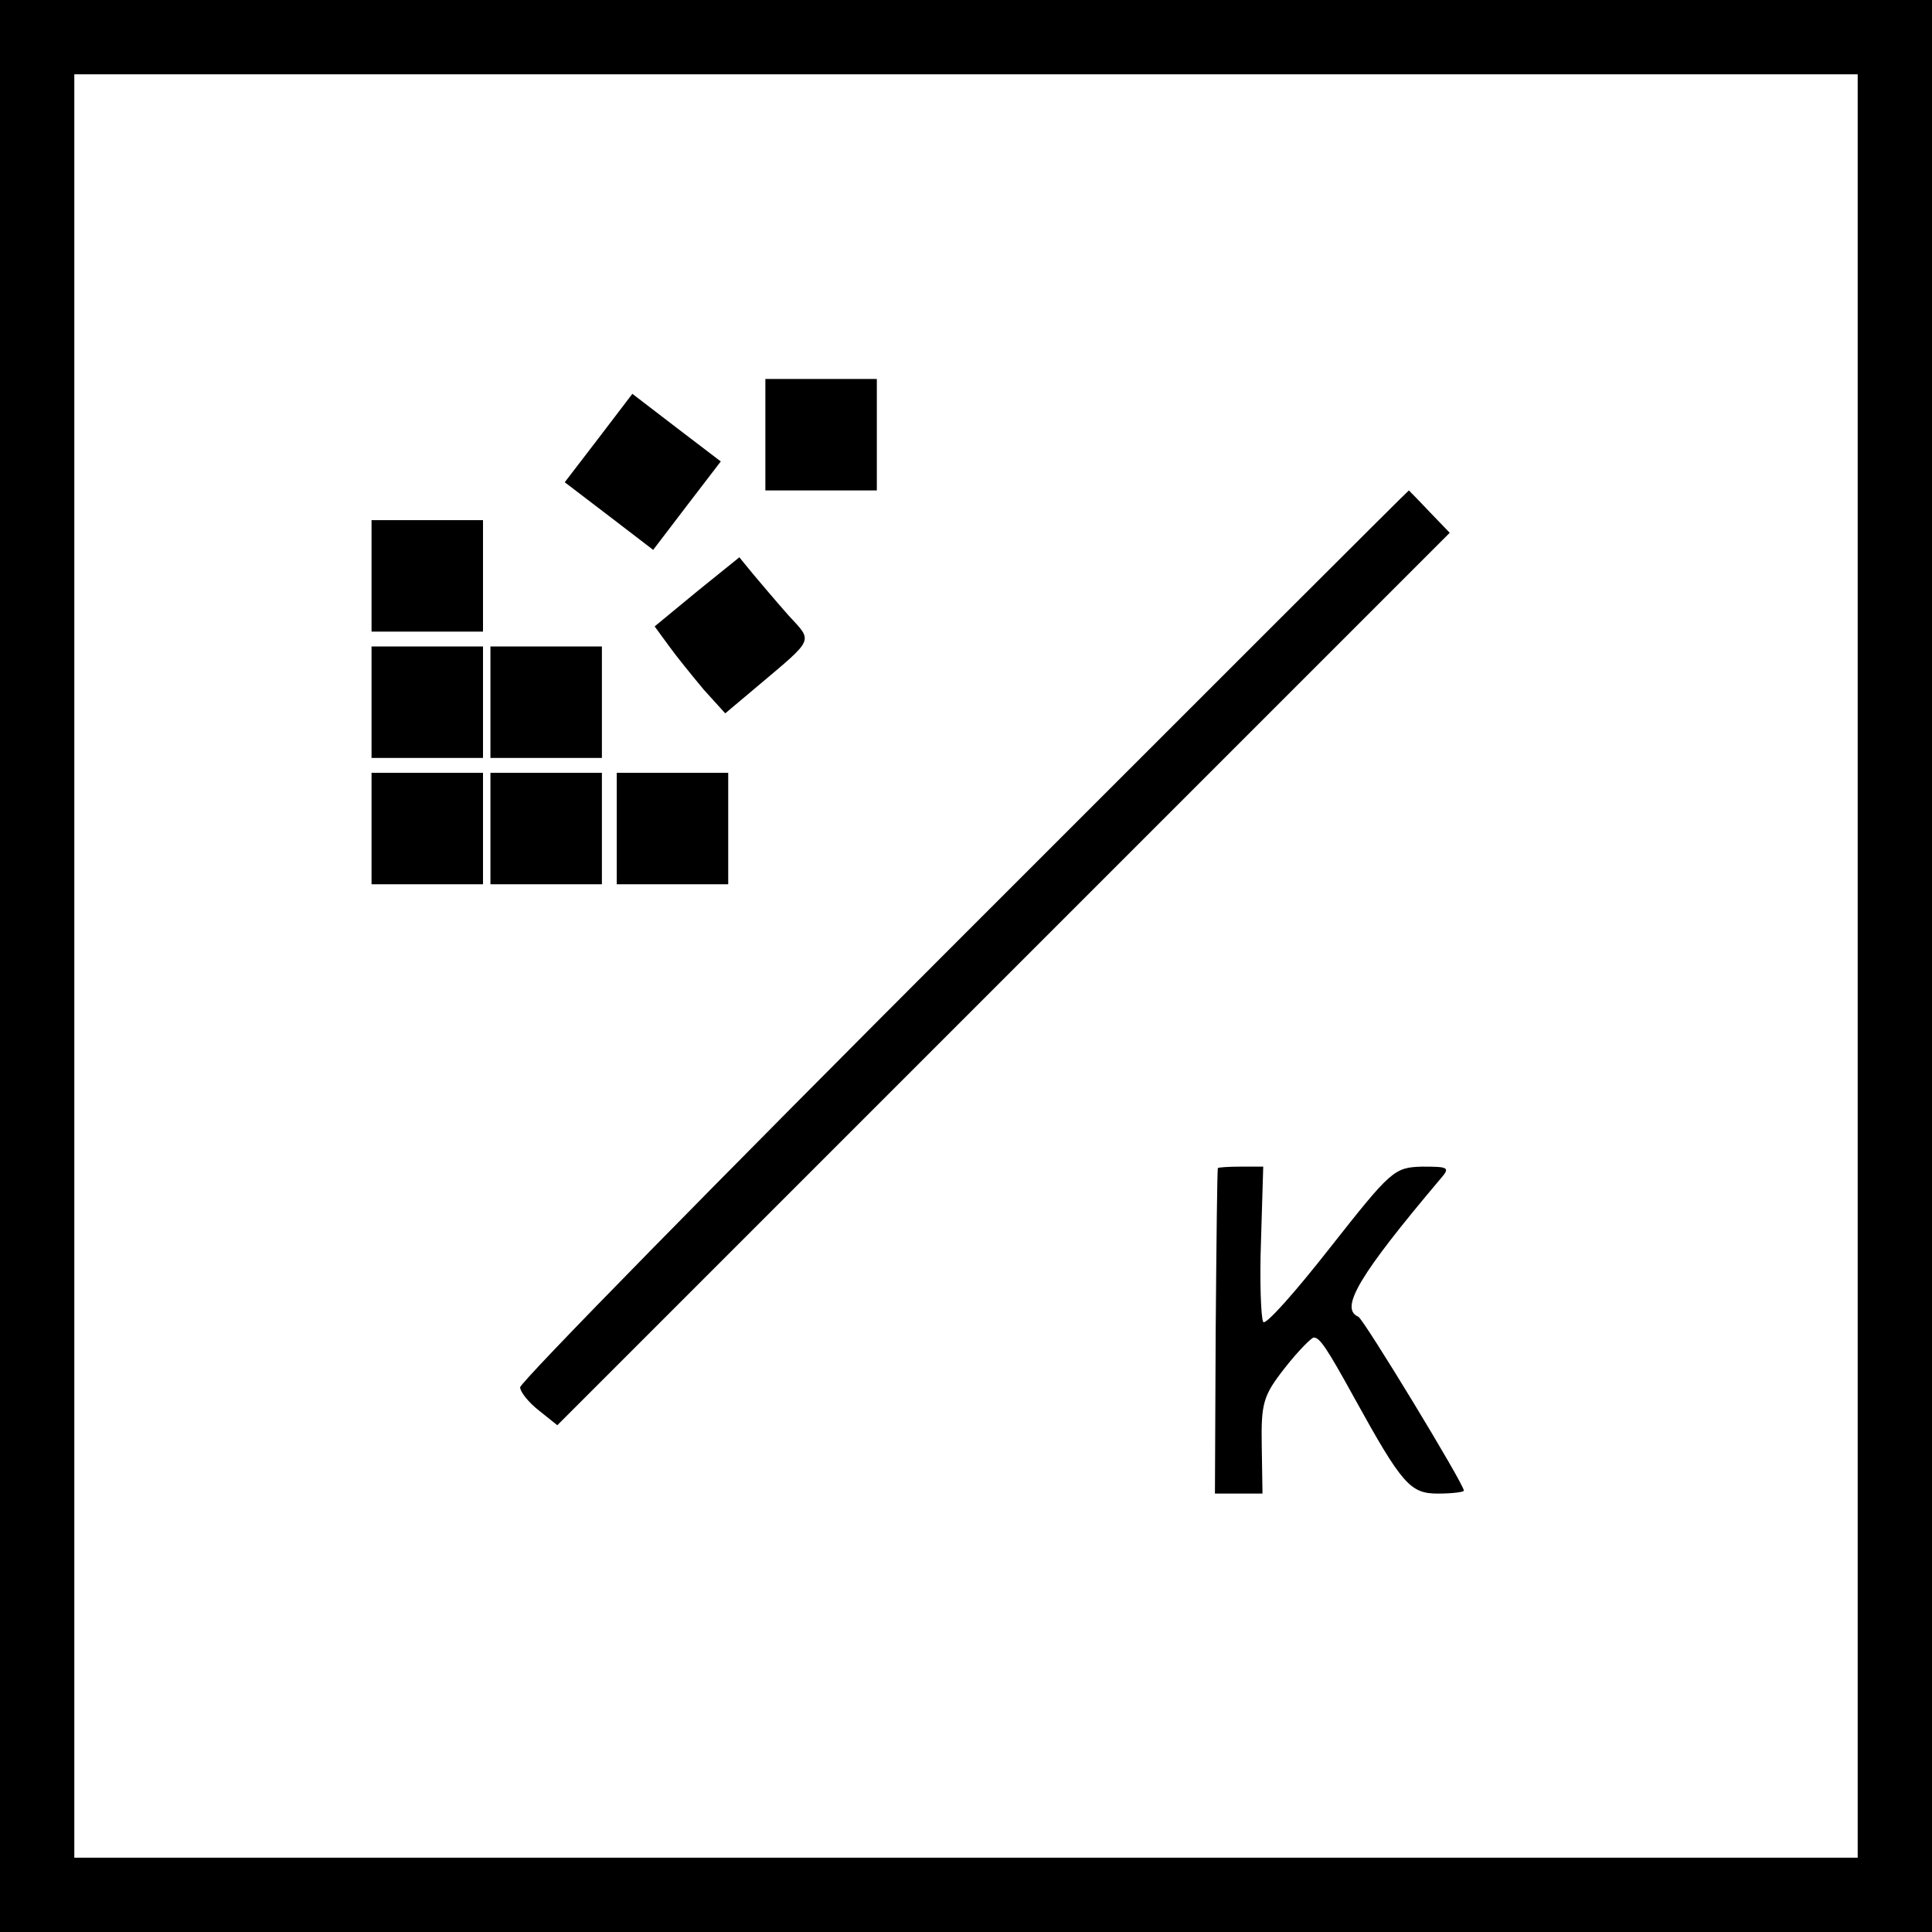<?xml version="1.0" standalone="no"?>
<!DOCTYPE svg PUBLIC "-//W3C//DTD SVG 20010904//EN"
 "http://www.w3.org/TR/2001/REC-SVG-20010904/DTD/svg10.dtd">
<svg version="1.0" xmlns="http://www.w3.org/2000/svg"
 width="260pt" height="260pt" viewBox="0 0 260 260"
 preserveAspectRatio="xMidYMid meet">
<g transform="translate(0,260) scale(0.1,-0.1)"
fill="#000000" stroke="none">
<path d="M0 1300 l0 -1300 1300 0 1300 0 0 1300 0 1300 -1300 0 -1300 0 0
-1300z m2500 0 l0 -1200 -1200 0 -1200 0 0 1200 0 1200 1200 0 1200 0 0 -1200z"/>
<path d="M1030 2015 l0 -75 75 0 75 0 0 75 0 75 -75 0 -75 0 0 -75z"/>
<path d="M806 2011 l-46 -60 59 -45 60 -46 45 59 46 60 -59 45 -60 46 -45 -59z"/>
<path d="M1297 1342 c-328 -328 -597 -602 -597 -609 0 -6 11 -20 25 -31 l25
-20 601 601 600 600 -27 28 c-15 16 -28 29 -28 29 -1 0 -270 -269 -599 -598z"/>
<path d="M500 1825 l0 -75 75 0 75 0 0 75 0 75 -75 0 -75 0 0 -75z"/>
<path d="M938 1804 l-57 -47 19 -26 c10 -14 32 -41 47 -59 l29 -32 44 37 c77
65 74 59 41 95 -16 18 -37 43 -48 56 l-18 22 -57 -46z"/>
<path d="M500 1655 l0 -75 75 0 75 0 0 75 0 75 -75 0 -75 0 0 -75z"/>
<path d="M660 1655 l0 -75 75 0 75 0 0 75 0 75 -75 0 -75 0 0 -75z"/>
<path d="M500 1485 l0 -75 75 0 75 0 0 75 0 75 -75 0 -75 0 0 -75z"/>
<path d="M660 1485 l0 -75 75 0 75 0 0 75 0 75 -75 0 -75 0 0 -75z"/>
<path d="M830 1485 l0 -75 75 0 75 0 0 75 0 75 -75 0 -75 0 0 -75z"/>
<path d="M1639 1028 c-1 -2 -2 -101 -3 -221 l-1 -217 32 0 32 0 -1 64 c-1 58
2 68 31 105 18 23 36 41 39 41 8 0 17 -13 55 -82 64 -116 75 -128 112 -128 19
0 35 2 35 4 0 9 -135 231 -142 234 -26 11 2 57 110 185 14 16 12 17 -24 17
-38 -1 -42 -5 -124 -109 -47 -60 -87 -105 -90 -100 -3 5 -5 54 -3 109 l3 100
-30 0 c-17 0 -31 -1 -31 -2z"/>
</g>
</svg>
